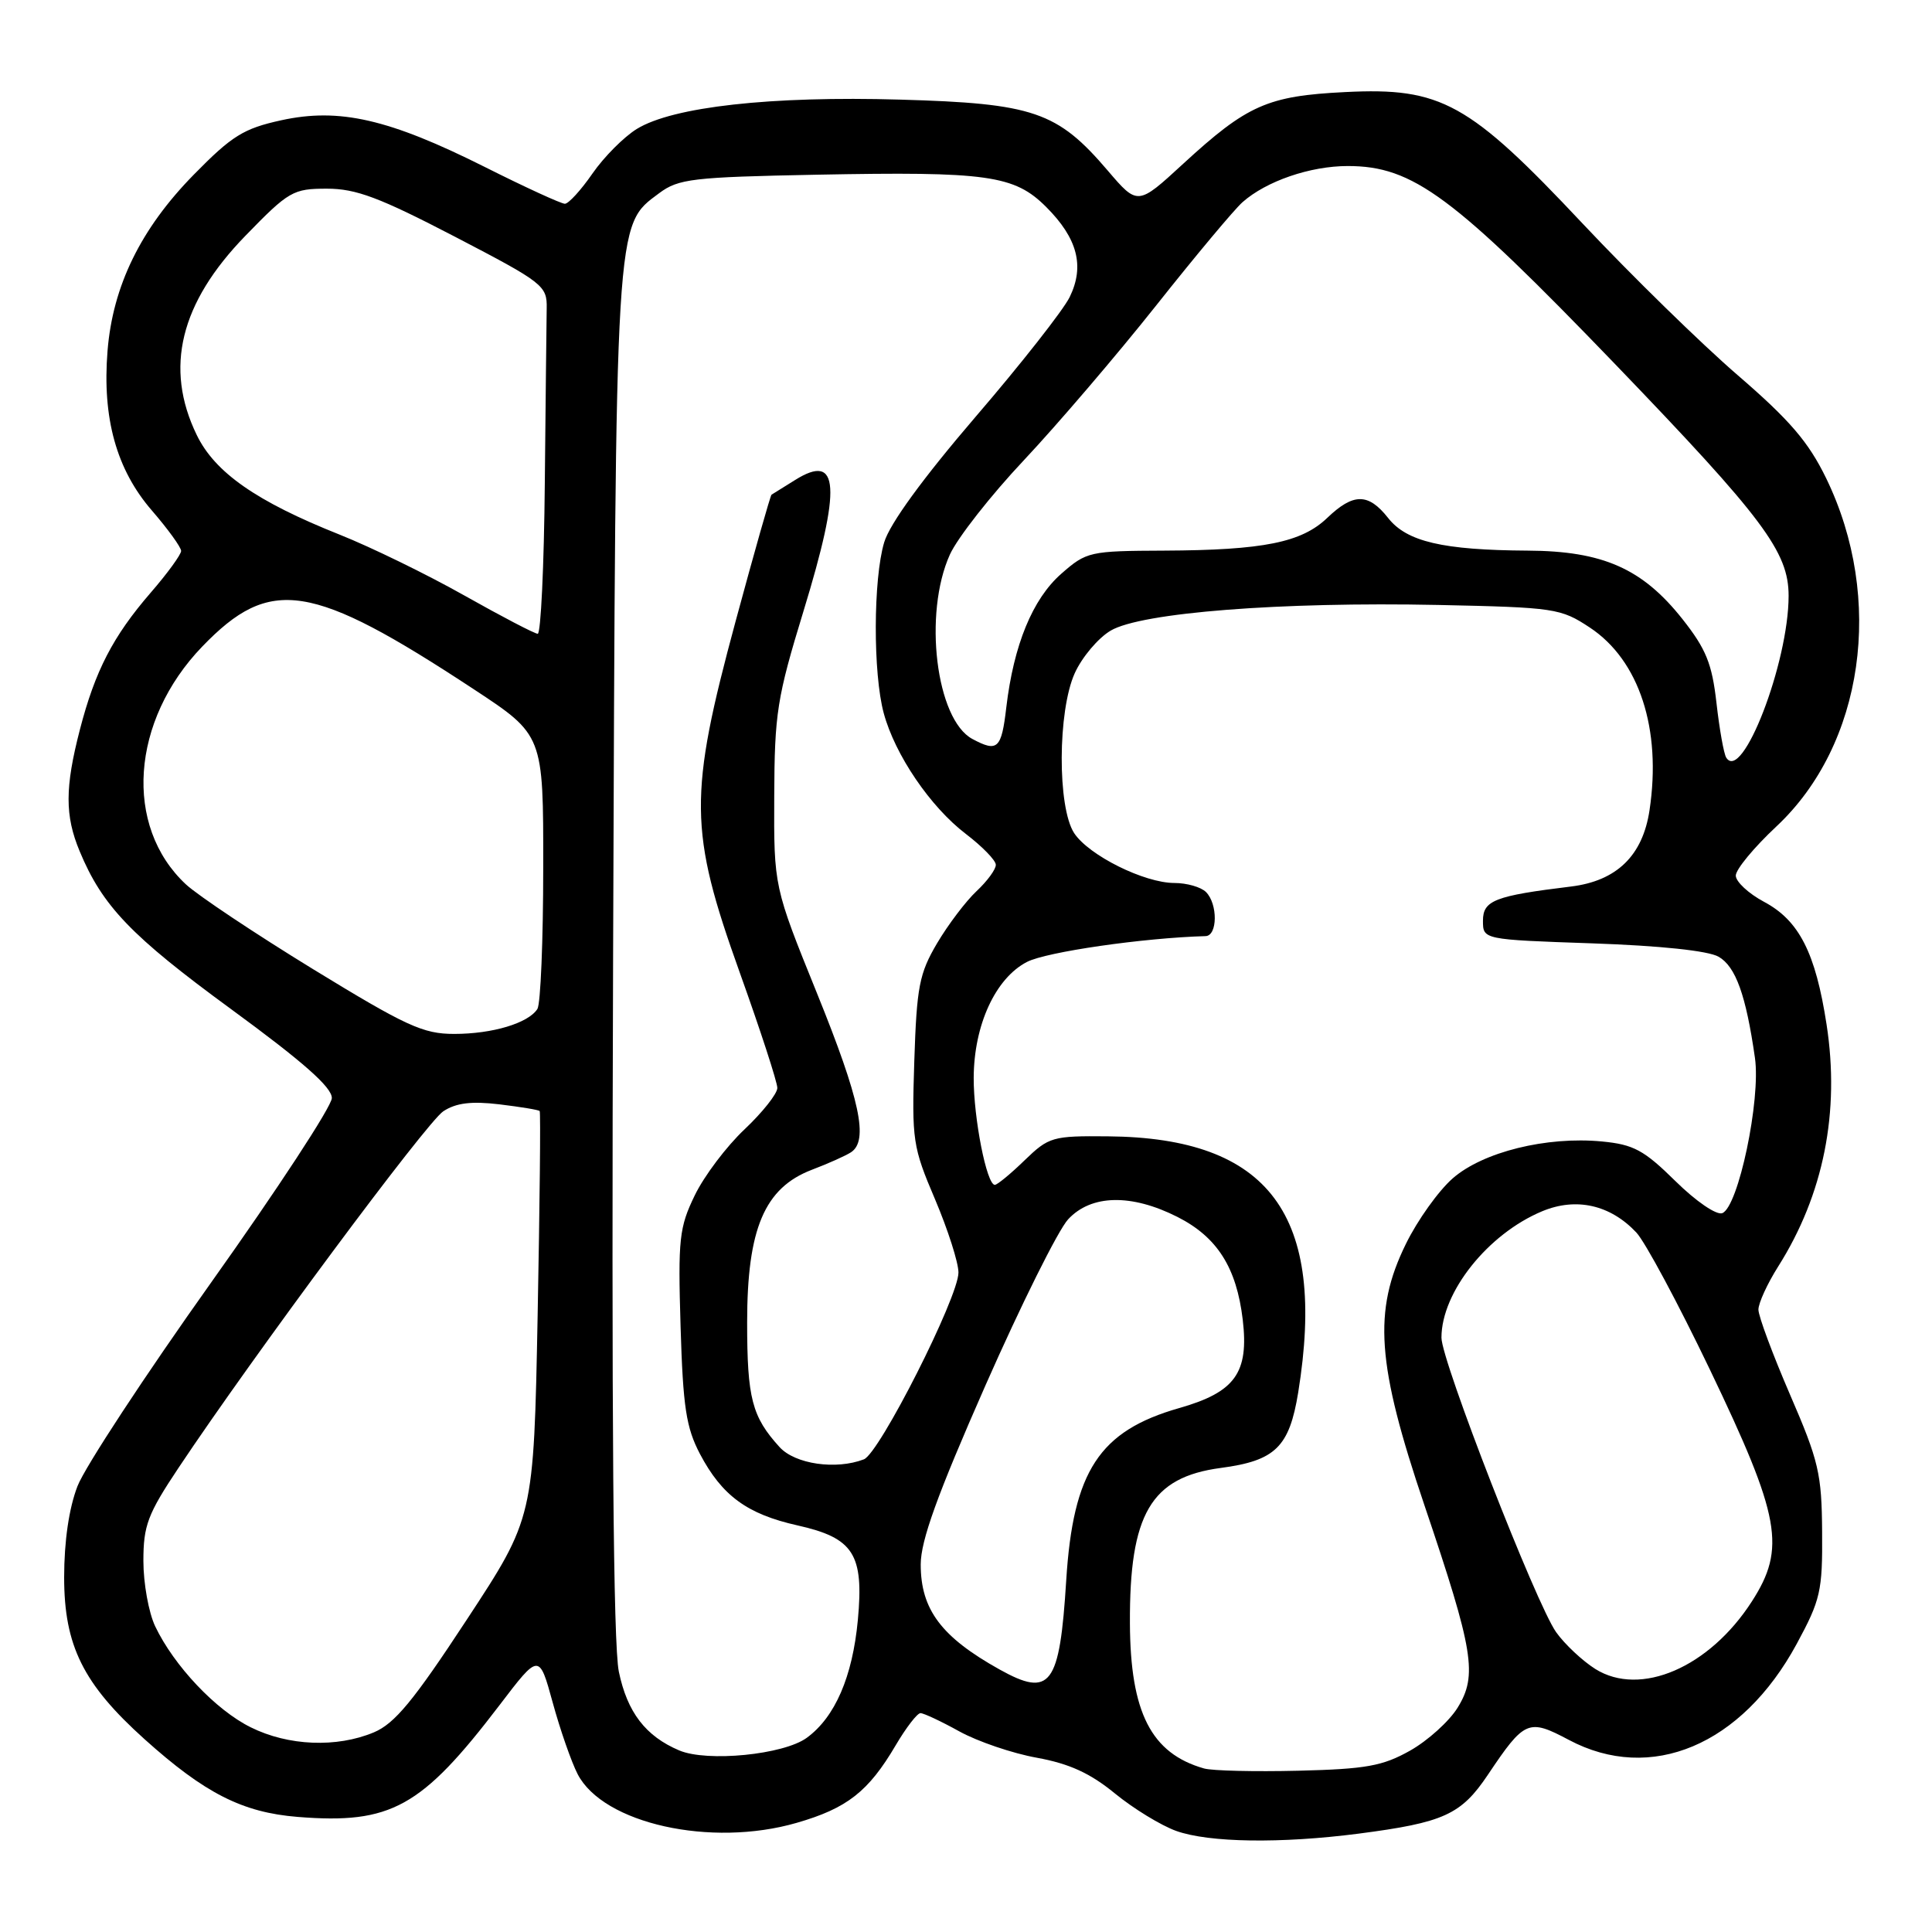 <?xml version="1.0" encoding="UTF-8" standalone="no"?>
<!DOCTYPE svg PUBLIC "-//W3C//DTD SVG 1.1//EN" "http://www.w3.org/Graphics/SVG/1.1/DTD/svg11.dtd" >
<svg xmlns="http://www.w3.org/2000/svg" xmlns:xlink="http://www.w3.org/1999/xlink" version="1.1" viewBox="0 0 256 256">
 <g >
 <path fill="currentColor"
d=" M 180.00 242.97 C 191.31 241.50 193.60 240.46 197.15 235.17 C 202.01 227.92 202.52 227.70 207.87 230.54 C 218.74 236.33 230.79 231.26 238.07 217.83 C 241.23 211.99 241.50 210.84 241.44 203.00 C 241.39 195.29 241.00 193.60 237.19 184.80 C 234.89 179.47 233.00 174.40 233.00 173.53 C 233.00 172.67 234.18 170.09 235.63 167.80 C 241.64 158.28 243.82 147.34 242.03 135.75 C 240.57 126.25 238.39 121.97 233.75 119.50 C 231.69 118.40 230.00 116.83 230.00 116.02 C 230.00 115.20 232.42 112.28 235.37 109.52 C 246.96 98.69 249.73 79.34 241.98 63.38 C 239.63 58.55 237.16 55.67 230.25 49.71 C 225.44 45.56 216.20 36.53 209.73 29.65 C 194.63 13.58 190.98 11.56 178.24 12.20 C 167.95 12.71 165.26 13.91 156.79 21.69 C 150.75 27.25 150.75 27.25 146.77 22.59 C 140.10 14.78 136.93 13.70 119.29 13.20 C 102.15 12.70 89.16 14.15 84.39 17.08 C 82.68 18.13 80.03 20.79 78.50 23.00 C 76.98 25.20 75.33 27.00 74.85 27.00 C 74.36 27.00 69.58 24.81 64.23 22.12 C 51.54 15.76 44.95 14.25 37.25 15.94 C 32.27 17.03 30.72 18.00 25.68 23.14 C 18.65 30.30 14.94 37.89 14.25 46.49 C 13.53 55.40 15.43 62.22 20.12 67.64 C 22.25 70.10 24.00 72.52 24.00 73.00 C 24.00 73.48 22.19 75.97 19.97 78.53 C 14.97 84.31 12.60 88.89 10.58 96.70 C 8.60 104.35 8.59 108.08 10.55 112.78 C 13.57 120.06 17.37 124.02 30.60 133.70 C 40.15 140.69 43.99 144.07 43.97 145.50 C 43.96 146.60 36.76 157.59 27.99 169.92 C 19.22 182.25 11.24 194.40 10.27 196.92 C 9.14 199.84 8.50 204.22 8.50 209.00 C 8.50 218.06 11.02 223.14 19.15 230.45 C 27.14 237.63 32.13 240.16 39.44 240.75 C 51.81 241.74 55.84 239.51 66.19 225.94 C 71.44 219.05 71.44 219.05 73.24 225.61 C 74.23 229.23 75.72 233.49 76.54 235.08 C 79.93 241.64 94.20 244.82 105.55 241.54 C 112.25 239.61 115.07 237.40 118.69 231.25 C 120.07 228.91 121.54 227.00 121.97 227.00 C 122.40 227.00 124.72 228.09 127.12 229.42 C 129.53 230.75 134.15 232.33 137.39 232.91 C 141.71 233.70 144.46 234.96 147.74 237.65 C 150.20 239.66 153.85 241.89 155.86 242.61 C 160.20 244.16 169.69 244.30 180.00 242.97 Z  M 159.54 234.33 C 152.54 232.34 149.77 226.92 149.72 215.09 C 149.65 200.61 152.50 195.74 161.76 194.51 C 169.00 193.55 170.84 191.74 172.02 184.50 C 175.82 161.00 168.21 150.75 146.81 150.57 C 139.45 150.50 138.98 150.64 135.76 153.75 C 133.92 155.54 132.14 157.00 131.82 157.00 C 130.74 157.00 129.00 148.16 129.02 142.81 C 129.05 135.82 131.90 129.62 136.08 127.46 C 138.65 126.13 151.51 124.27 159.75 124.04 C 161.34 123.99 161.38 119.78 159.80 118.20 C 159.14 117.54 157.26 117.00 155.62 117.00 C 151.62 117.00 144.27 113.34 142.33 110.39 C 140.10 106.97 140.14 94.23 142.41 89.20 C 143.37 87.08 145.51 84.54 147.17 83.56 C 151.21 81.17 169.67 79.73 190.57 80.16 C 206.03 80.49 206.80 80.60 210.67 83.16 C 217.21 87.49 220.19 96.60 218.57 107.36 C 217.67 113.38 214.22 116.73 208.16 117.47 C 198.07 118.70 196.50 119.31 196.50 122.00 C 196.50 124.50 196.50 124.50 211.00 125.00 C 219.98 125.31 226.34 125.98 227.72 126.77 C 229.99 128.07 231.35 131.86 232.54 140.18 C 233.33 145.71 230.34 159.93 228.21 160.75 C 227.44 161.04 224.73 159.19 222.00 156.50 C 217.83 152.39 216.46 151.65 212.26 151.25 C 204.93 150.55 196.48 152.64 192.48 156.15 C 190.61 157.79 187.82 161.69 186.29 164.82 C 181.91 173.73 182.41 180.75 188.76 199.50 C 195.27 218.75 195.80 221.98 193.14 226.28 C 192.02 228.09 189.18 230.65 186.84 231.97 C 183.21 234.01 181.01 234.41 172.04 234.63 C 166.24 234.77 160.62 234.64 159.54 234.33 Z  M 90.00 231.94 C 85.54 230.05 83.12 226.89 82.00 221.51 C 81.26 217.92 81.02 188.26 81.24 126.40 C 81.59 28.17 81.48 29.97 87.34 25.60 C 89.90 23.69 91.74 23.47 108.17 23.15 C 130.88 22.71 134.41 23.21 138.63 27.43 C 142.78 31.58 143.74 35.26 141.74 39.36 C 140.90 41.08 135.28 48.24 129.26 55.24 C 122.27 63.39 117.90 69.39 117.16 71.86 C 115.70 76.73 115.67 89.23 117.10 94.50 C 118.59 100.02 123.28 106.92 127.98 110.50 C 130.14 112.15 131.93 113.98 131.95 114.58 C 131.98 115.17 130.83 116.74 129.40 118.08 C 127.98 119.41 125.62 122.53 124.16 125.00 C 121.81 128.99 121.47 130.75 121.15 140.56 C 120.81 151.10 120.94 151.98 123.90 158.92 C 125.60 162.93 127.00 167.29 127.00 168.62 C 127.00 171.89 116.53 192.58 114.47 193.37 C 110.77 194.79 105.36 194.01 103.30 191.75 C 99.64 187.73 99.00 185.28 99.00 175.22 C 99.00 162.82 101.30 157.40 107.58 155.00 C 109.74 154.18 112.06 153.14 112.75 152.69 C 115.13 151.15 113.97 145.73 108.27 131.65 C 102.54 117.50 102.54 117.50 102.59 105.50 C 102.63 94.51 102.96 92.44 106.46 81.00 C 111.52 64.47 111.23 59.92 105.36 63.60 C 103.79 64.59 102.38 65.46 102.23 65.55 C 102.09 65.63 99.95 73.16 97.48 82.29 C 91.23 105.42 91.28 110.05 98.00 128.81 C 100.75 136.48 103.00 143.39 103.00 144.16 C 103.00 144.92 101.04 147.39 98.66 149.64 C 96.27 151.89 93.30 155.82 92.06 158.39 C 90.00 162.63 89.83 164.16 90.18 175.77 C 90.50 186.46 90.92 189.17 92.75 192.66 C 95.67 198.19 99.00 200.63 105.66 202.12 C 113.12 203.79 114.48 205.93 113.67 214.66 C 112.96 222.19 110.65 227.53 106.90 230.27 C 103.83 232.51 93.71 233.51 90.00 231.94 Z  M 33.23 228.88 C 28.59 226.59 23.05 220.72 20.56 215.49 C 19.70 213.68 19.00 209.79 19.00 206.84 C 19.00 202.13 19.56 200.64 23.66 194.49 C 33.59 179.59 56.54 148.69 58.74 147.25 C 60.43 146.14 62.46 145.89 66.17 146.33 C 68.97 146.67 71.38 147.06 71.51 147.22 C 71.65 147.37 71.52 159.56 71.24 174.30 C 70.72 201.11 70.72 201.11 61.86 214.60 C 54.79 225.38 52.30 228.39 49.53 229.55 C 44.61 231.61 38.20 231.35 33.23 228.88 Z  M 132.44 221.21 C 124.73 216.91 122.00 213.27 122.00 207.30 C 122.00 204.14 124.20 198.05 130.57 183.59 C 135.29 172.89 140.22 162.98 141.53 161.57 C 144.58 158.27 149.91 158.16 156.02 161.25 C 161.29 163.92 163.85 167.96 164.67 174.87 C 165.50 181.91 163.66 184.47 156.24 186.58 C 145.67 189.60 142.19 194.91 141.28 209.40 C 140.41 223.38 139.21 224.98 132.44 221.21 Z  M 211.39 221.15 C 209.68 220.07 207.34 217.88 206.20 216.28 C 203.55 212.56 191.00 180.33 191.00 177.25 C 191.00 171.22 197.15 163.50 204.34 160.50 C 208.85 158.62 213.37 159.64 216.82 163.31 C 217.99 164.55 222.37 172.72 226.56 181.46 C 235.93 201.00 236.68 205.14 232.13 212.20 C 226.50 220.95 217.36 224.89 211.39 221.15 Z  M 41.50 128.43 C 33.80 123.71 26.21 118.65 24.63 117.18 C 16.36 109.47 17.33 95.50 26.80 85.67 C 35.82 76.31 41.24 77.16 62.75 91.31 C 72.00 97.39 72.00 97.39 71.98 114.94 C 71.98 124.60 71.63 133.03 71.21 133.69 C 70.01 135.57 65.27 137.00 60.18 137.00 C 56.06 137.00 53.83 135.97 41.50 128.43 Z  M 228.73 100.38 C 228.41 99.86 227.83 96.59 227.44 93.13 C 226.85 87.93 226.06 85.99 222.94 82.04 C 217.64 75.34 212.39 73.01 202.43 72.96 C 191.18 72.89 186.40 71.78 183.93 68.63 C 181.31 65.31 179.33 65.31 175.87 68.62 C 172.47 71.88 167.40 72.90 154.28 72.96 C 144.37 73.00 143.97 73.09 140.62 76.03 C 136.82 79.37 134.32 85.45 133.34 93.73 C 132.70 99.23 132.19 99.71 128.85 97.92 C 124.02 95.34 122.32 81.30 125.87 73.47 C 126.88 71.26 131.29 65.63 135.68 60.97 C 140.06 56.31 147.94 47.10 153.18 40.50 C 158.41 33.90 163.57 27.73 164.64 26.79 C 167.79 24.00 173.61 22.00 178.58 22.00 C 187.23 22.00 192.52 25.93 214.07 48.31 C 233.67 68.68 237.00 73.13 237.00 78.95 C 237.00 87.81 230.84 103.78 228.73 100.38 Z  M 61.50 78.89 C 56.55 76.10 49.12 72.48 45.00 70.84 C 33.98 66.45 28.47 62.61 26.06 57.62 C 21.76 48.75 23.87 40.14 32.51 31.25 C 38.27 25.32 38.83 25.00 43.32 25.00 C 47.18 25.00 50.29 26.17 60.27 31.36 C 72.01 37.47 72.50 37.85 72.44 40.86 C 72.41 42.59 72.30 53.00 72.19 64.00 C 72.09 75.00 71.66 83.99 71.25 83.98 C 70.84 83.97 66.45 81.68 61.50 78.89 Z "/>
</g>
</svg>